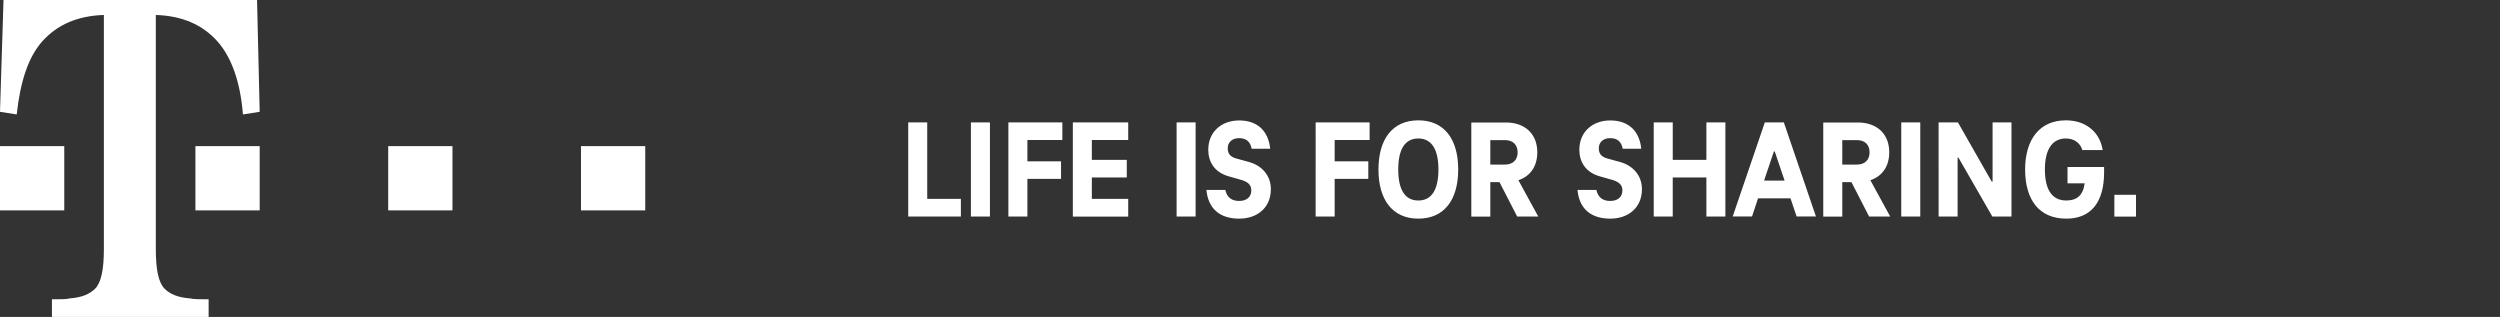 
<svg xmlns="http://www.w3.org/2000/svg" viewBox="0 0 284 36"><rect x="0" y="0" width="284" height="36" fill="#333333" stroke="none"/><g fill="#fff" fill-rule="nonzero"><path d="M103.174 13.906h2.159v8.686h3.822v2.01h-5.981zM110.296 13.906h2.16v10.696h-2.16zM116.712 15.904v2.42h3.822v1.997h-3.822v4.281h-2.16V13.906h6.13v1.998zM124.033 15.904v2.258h3.97v1.998h-3.97v2.432h4.132v2.01h-6.291V13.906h6.291v1.998zM133.662 13.906h2.16v10.696h-2.16zM137.05 21.575h2.147c.186.893.781 1.253 1.563 1.253.93 0 1.39-.509 1.39-1.204 0-.67-.447-1.005-1.278-1.228l-1.229-.348c-1.712-.459-2.382-1.7-2.382-3.04 0-2.047 1.526-3.326 3.5-3.326 2.158 0 3.325 1.254 3.536 3.214h-2.11c-.149-.794-.595-1.203-1.427-1.203-.732 0-1.29.41-1.29 1.166 0 .757.496 1.03 1.092 1.179l1.228.335c1.588.41 2.581 1.588 2.581 3.115 0 2.146-1.588 3.35-3.598 3.35-2.222 0-3.525-1.154-3.723-3.263zM151.618 15.904v2.42h3.822v1.997h-3.822v4.281h-2.16V13.906h6.13v1.998zM156.594 19.254c0-3.462 1.6-5.584 4.53-5.584 2.928 0 4.528 2.122 4.528 5.584 0 3.462-1.6 5.584-4.529 5.584-2.928 0-4.53-2.134-4.53-5.584zm6.812 0c0-2.333-.806-3.524-2.283-3.524-1.489 0-2.283 1.179-2.283 3.524 0 2.345.794 3.524 2.283 3.524 1.49 0 2.283-1.191 2.283-3.524zM170.343 20.693H169.3v3.91h-2.159V13.917h3.946c2.085 0 3.55 1.229 3.55 3.388 0 1.638-.845 2.742-2.147 3.164l2.258 4.132h-2.395l-2.01-3.909zm-1.043-1.997h1.676c.843 0 1.427-.497 1.427-1.39 0-.894-.571-1.39-1.427-1.39H169.3v2.78zM179.203 21.575h2.146c.187.893.782 1.253 1.564 1.253.93 0 1.39-.509 1.39-1.204 0-.67-.447-1.005-1.278-1.228l-1.229-.348c-1.712-.459-2.382-1.7-2.382-3.04 0-2.047 1.526-3.326 3.499-3.326 2.16 0 3.326 1.254 3.537 3.214h-2.11c-.149-.794-.596-1.203-1.427-1.203-.732 0-1.29.41-1.29 1.166 0 .757.496 1.03 1.091 1.179l1.229.335c1.588.41 2.581 1.588 2.581 3.115 0 2.146-1.588 3.35-3.599 3.35-2.22 0-3.536-1.154-3.722-3.263zM196.004 13.906v10.696h-2.159V20.16h-3.822v4.442h-2.159V13.906h2.16v4.256h3.821v-4.256zM203.4 22.53h-3.685l-.683 2.06h-2.196l3.648-10.684h2.16l3.647 10.684h-2.196l-.695-2.06zm-.67-2.01l-1.117-3.313h-.1l-1.116 3.313h2.333zM210.324 20.693h-1.042v3.91h-2.16V13.917h3.947c2.084 0 3.549 1.229 3.549 3.388 0 1.638-.844 2.742-2.147 3.164l2.258 4.132h-2.395l-2.01-3.909zm-1.042-1.997h1.675c.844 0 1.427-.497 1.427-1.39 0-.894-.57-1.39-1.427-1.39h-1.675v2.78zM215.983 13.906h2.159v10.696h-2.16zM228.503 13.906v10.696h-2.171l-3.847-6.688h-.1v6.688h-2.159V13.906h2.197l3.834 6.725h.1v-6.725zM239.026 18.969v.595c0 3.537-1.589 5.274-4.294 5.274-3.102 0-4.678-2.16-4.678-5.584 0-3.425 1.663-5.584 4.629-5.584 2.308 0 3.871 1.377 4.181 3.375h-2.308c-.235-.794-.93-1.315-1.873-1.315-1.527 0-2.383 1.216-2.383 3.524s.82 3.524 2.432 3.524c1.142 0 1.899-.533 2.085-1.948h-1.948v-1.861h4.157zM240.192 22.133h2.457v2.47h-2.457z"></path><g><path d="M7.3 16.6H0v7.3h7.3z"></path><path d="M.4 0L0 12.7l1.9.3c.4-3.7 1.3-6.5 2.9-8.3 1.7-1.9 4-2.9 7-3v26.6c0 2.3-.3 3.8-1 4.5-.6.6-1.5 1-2.9 1.1-.3.1-1 .1-2 .1v2h17.8v-2c-1 0-1.7 0-2.1-.1-1.4-.1-2.3-.5-2.9-1.1-.7-.7-1-2.2-1-4.5V1.7c3 .1 5.3 1.1 7 3 1.6 1.8 2.6 4.6 2.9 8.3l1.9-.3L29.2 0H.4z"></path><path d="M22.2 16.6v7.3h7.3v-7.3h-3.7zM44.1 16.6v7.3h7.3v-7.3h-3.6zM66 16.6v7.3h7.3v-7.3h-3.8z"></path></g></g></svg>
